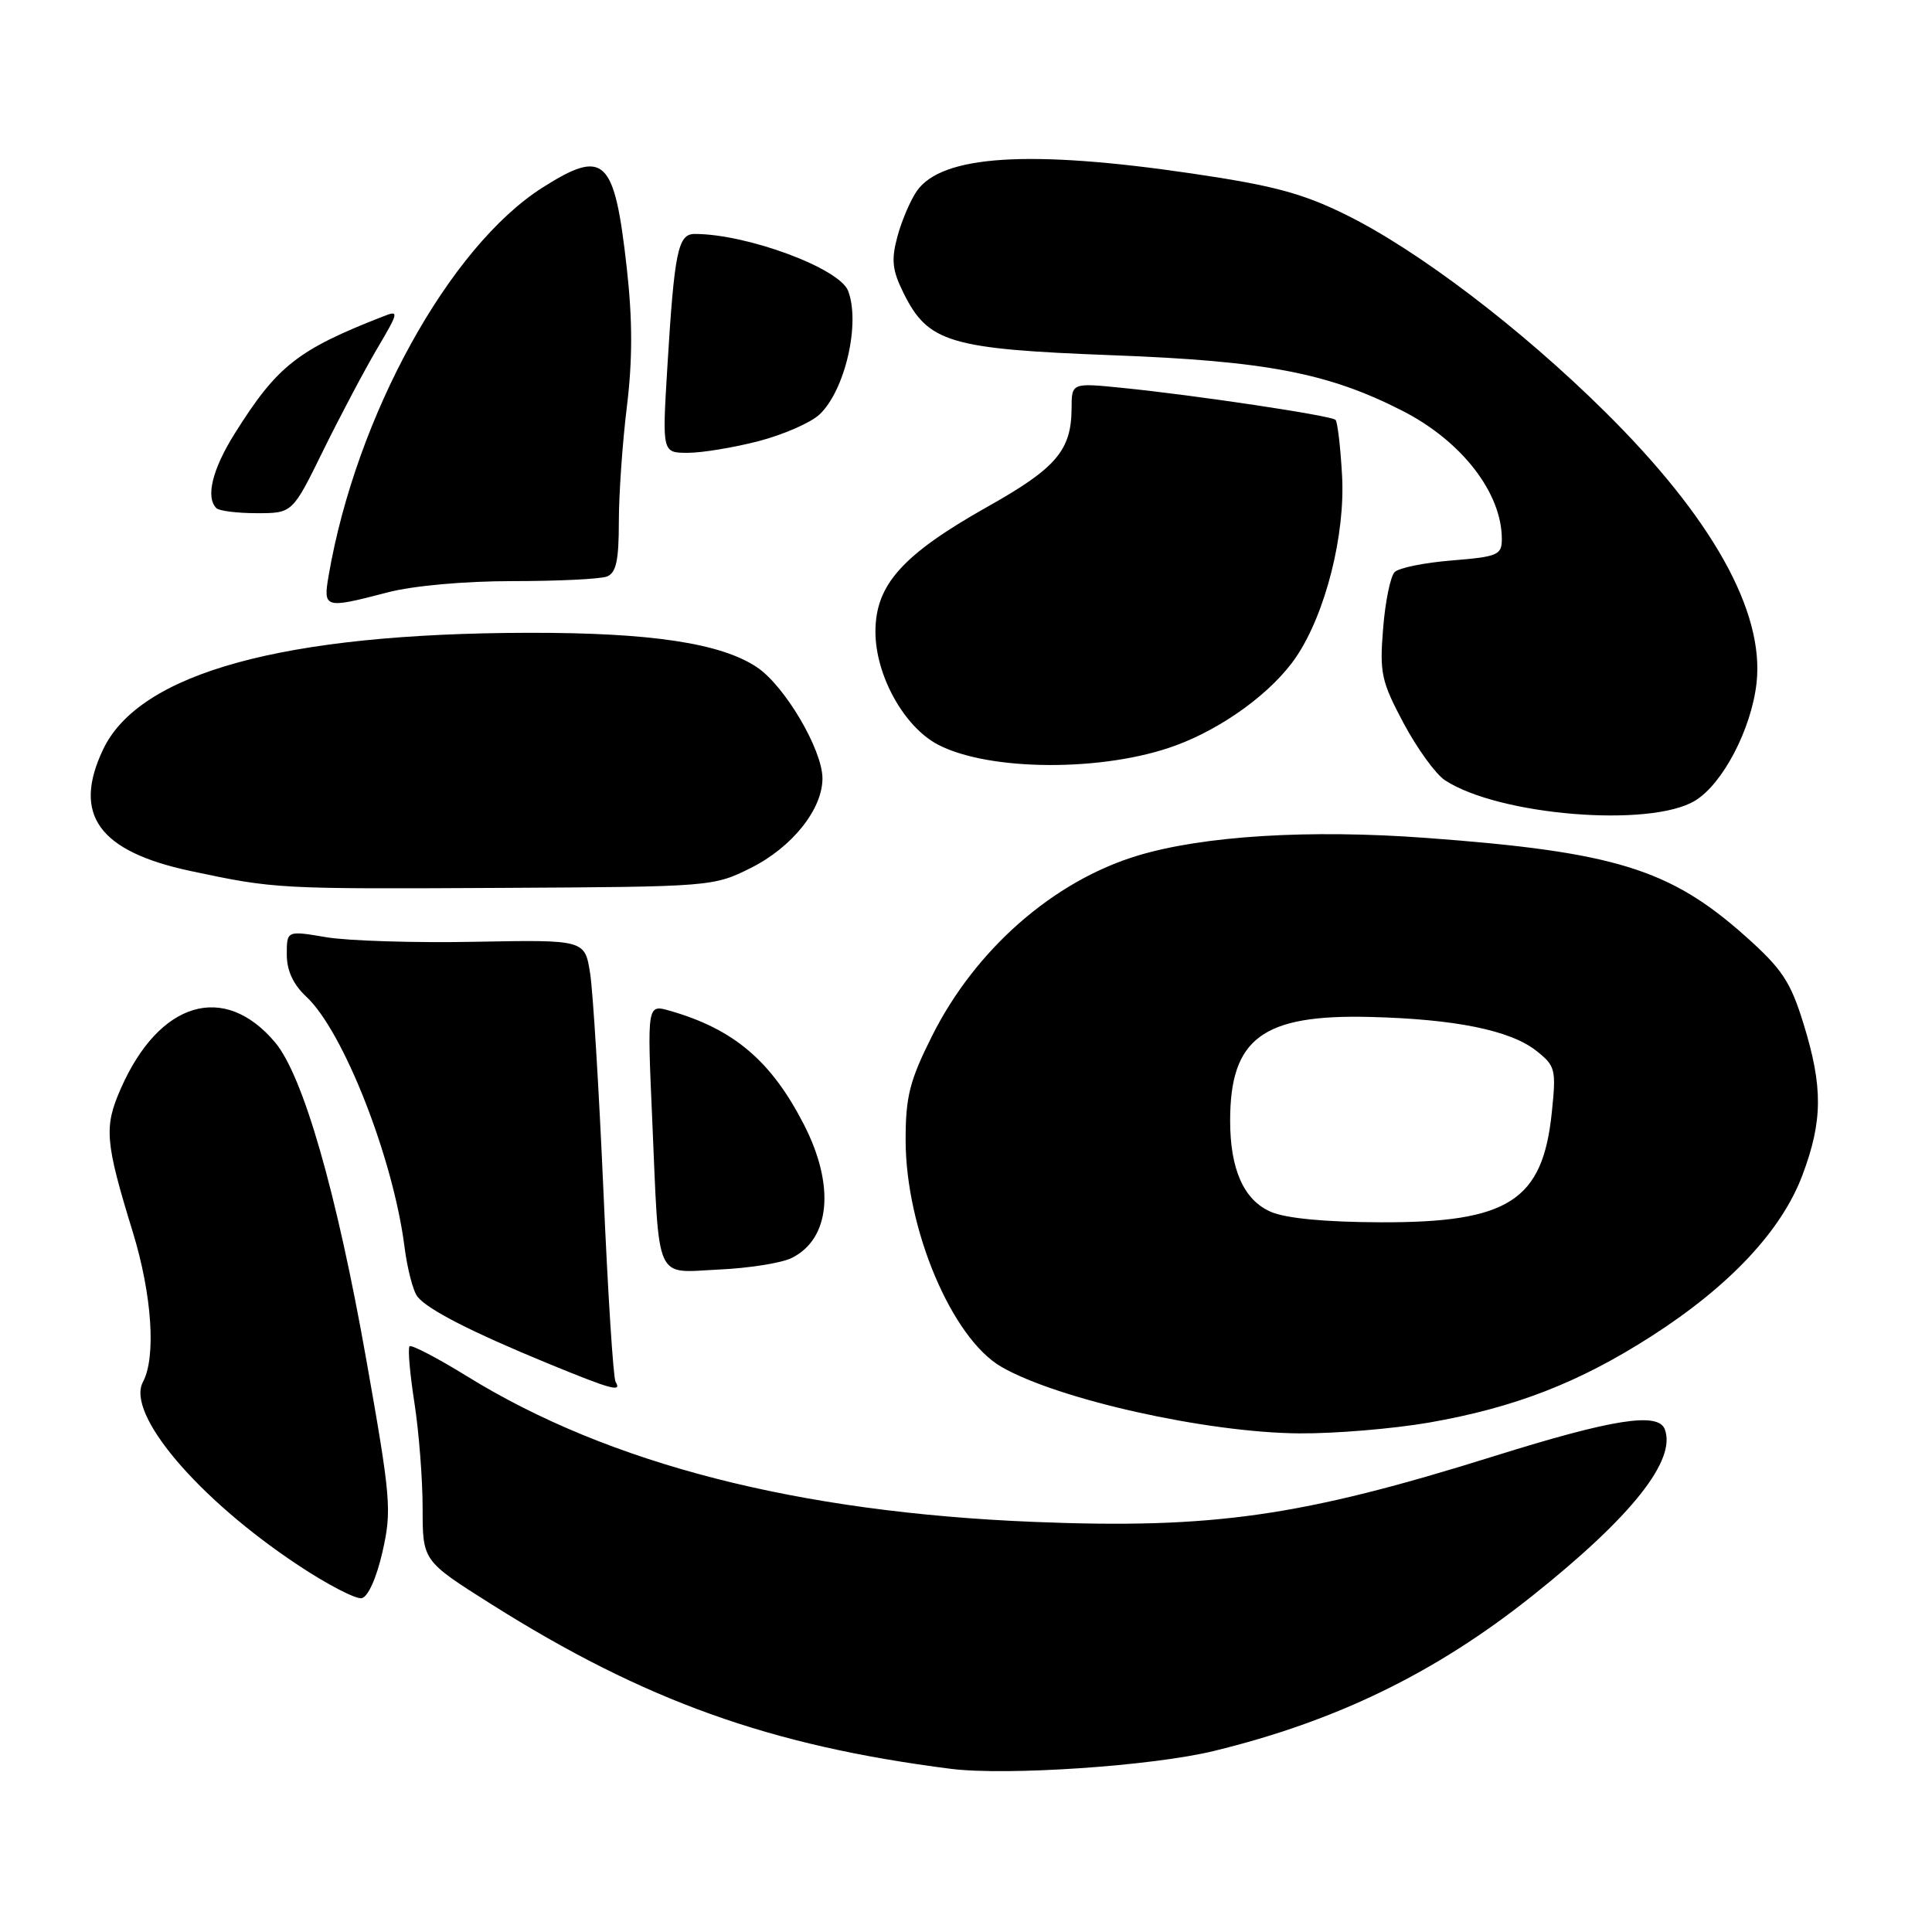 <?xml version="1.0" encoding="UTF-8" standalone="no"?>
<!DOCTYPE svg PUBLIC "-//W3C//DTD SVG 1.1//EN" "http://www.w3.org/Graphics/SVG/1.1/DTD/svg11.dtd" >
<svg xmlns="http://www.w3.org/2000/svg" xmlns:xlink="http://www.w3.org/1999/xlink" version="1.1" viewBox="0 0 256 256">
 <g >
 <path fill="currentColor"
d=" M 160.86 232.01 C 177.09 228.06 190.27 221.64 203.06 211.44 C 216.20 200.98 222.16 193.47 220.59 189.38 C 219.71 187.08 213.69 188.03 198.00 192.94 C 172.46 200.94 160.76 202.62 137.00 201.66 C 105.70 200.39 80.74 193.99 61.96 182.41 C 57.98 179.95 54.52 178.15 54.27 178.39 C 54.02 178.64 54.31 182.00 54.91 185.86 C 55.51 189.72 56.00 196.02 56.00 199.85 C 56.00 206.82 56.00 206.82 65.06 212.54 C 85.38 225.36 102.04 231.33 126.00 234.38 C 133.39 235.31 152.67 234.01 160.86 232.01 Z  M 50.68 205.63 C 51.93 200.12 51.79 198.53 48.53 180.13 C 44.61 157.99 40.17 142.54 36.45 138.12 C 29.72 130.12 21.13 132.67 16.04 144.17 C 13.75 149.36 13.90 151.22 17.61 163.30 C 20.14 171.57 20.70 179.83 18.94 183.12 C 16.68 187.34 26.20 198.57 39.50 207.39 C 43.35 209.95 47.14 211.91 47.92 211.77 C 48.76 211.61 49.89 209.10 50.68 205.63 Z  M 189.35 188.50 C 200.73 186.51 209.21 183.22 218.83 177.05 C 229.21 170.39 236.09 163.04 238.84 155.69 C 241.53 148.51 241.56 144.02 238.98 135.67 C 237.25 130.06 236.14 128.39 231.26 124.04 C 221.26 115.13 213.92 112.87 189.00 111.03 C 173.49 109.88 159.47 110.74 150.76 113.37 C 139.58 116.74 129.24 125.81 123.50 137.27 C 120.53 143.20 120.00 145.30 120.00 151.05 C 120.00 162.81 126.13 177.34 132.70 181.12 C 140.17 185.43 159.86 189.83 172.12 189.93 C 176.86 189.97 184.61 189.32 189.35 188.50 Z  M 81.57 183.11 C 81.26 182.62 80.54 171.26 79.96 157.86 C 79.37 144.46 78.58 131.48 78.20 129.01 C 77.50 124.52 77.50 124.52 63.00 124.79 C 55.02 124.95 46.14 124.67 43.25 124.19 C 38.00 123.30 38.00 123.30 38.00 126.48 C 38.00 128.61 38.85 130.45 40.60 132.08 C 45.50 136.65 52.09 153.44 53.59 165.15 C 53.96 168.09 54.74 171.10 55.32 171.82 C 56.67 173.52 62.44 176.48 72.50 180.62 C 81.03 184.13 82.44 184.52 81.57 183.11 Z  M 104.90 166.69 C 110.03 164.15 110.67 157.09 106.52 149.00 C 102.19 140.57 97.24 136.36 88.75 133.93 C 85.75 133.07 85.75 133.07 86.42 148.28 C 87.38 170.29 86.64 168.63 95.28 168.22 C 99.25 168.04 103.58 167.35 104.90 166.69 Z  M 99.50 115.00 C 104.98 112.26 109.01 107.20 108.98 103.10 C 108.94 99.29 103.99 90.89 100.31 88.42 C 95.54 85.22 86.25 83.82 70.05 83.85 C 37.59 83.91 18.48 89.15 13.66 99.31 C 9.56 107.94 13.07 112.81 25.24 115.41 C 36.45 117.79 36.76 117.81 66.50 117.65 C 94.22 117.50 94.55 117.48 99.50 115.00 Z  M 224.61 106.09 C 228.28 103.86 232.06 96.61 232.75 90.52 C 233.82 81.04 226.86 68.58 212.61 54.50 C 201.51 43.52 187.93 33.19 178.37 28.47 C 172.59 25.61 168.69 24.57 157.87 22.98 C 136.42 19.82 124.83 20.56 121.50 25.29 C 120.65 26.50 119.49 29.21 118.92 31.31 C 118.08 34.42 118.22 35.79 119.70 38.78 C 122.96 45.40 125.79 46.25 147.39 47.07 C 167.76 47.83 176.02 49.42 185.84 54.44 C 193.69 58.45 199.00 65.31 199.00 71.43 C 199.00 73.54 198.46 73.77 192.41 74.26 C 188.78 74.55 185.36 75.24 184.80 75.80 C 184.24 76.36 183.55 79.72 183.27 83.28 C 182.79 89.17 183.03 90.28 185.99 95.84 C 187.78 99.19 190.24 102.59 191.47 103.39 C 198.59 108.06 218.71 109.70 224.61 106.09 Z  M 155.78 98.78 C 162.14 96.44 168.65 91.65 171.77 87.02 C 175.64 81.27 178.27 70.85 177.83 63.01 C 177.62 59.21 177.23 55.89 176.96 55.63 C 176.40 55.07 158.34 52.36 148.75 51.40 C 142.00 50.72 142.00 50.72 141.99 54.11 C 141.96 59.68 139.96 62.03 130.84 67.15 C 119.59 73.49 116.00 77.48 116.00 83.70 C 116.00 89.48 119.78 96.31 124.29 98.67 C 131.08 102.22 146.30 102.28 155.78 98.78 Z  M 51.34 78.50 C 54.75 77.61 61.53 77.00 67.97 77.00 C 73.95 77.00 79.55 76.73 80.42 76.39 C 81.64 75.92 82.00 74.28 82.00 69.14 C 82.00 65.49 82.48 58.60 83.07 53.84 C 83.82 47.69 83.82 42.37 83.05 35.50 C 81.42 20.91 80.10 19.65 71.91 24.84 C 59.55 32.68 47.19 55.09 43.55 76.25 C 42.80 80.62 42.99 80.68 51.34 78.50 Z  M 42.80 59.75 C 45.03 55.21 48.24 49.15 49.93 46.27 C 52.87 41.29 52.91 41.08 50.76 41.93 C 39.43 46.35 36.71 48.50 31.10 57.45 C 28.14 62.17 27.22 65.89 28.67 67.33 C 29.03 67.70 31.45 68.00 34.04 68.00 C 38.75 68.00 38.75 68.00 42.80 59.75 Z  M 100.53 58.45 C 103.80 57.60 107.43 56.01 108.59 54.92 C 111.97 51.74 114.03 42.84 112.38 38.54 C 111.23 35.54 98.98 31.00 92.06 31.00 C 89.83 31.00 89.36 33.28 88.42 48.75 C 87.74 60.00 87.74 60.00 91.16 60.00 C 93.04 60.00 97.26 59.30 100.53 58.45 Z  M 168.38 160.57 C 164.81 159.01 163.00 154.95 163.00 148.50 C 163.00 137.59 167.29 134.40 181.50 134.75 C 192.80 135.03 200.11 136.51 203.56 139.23 C 206.10 141.23 206.22 141.67 205.62 147.42 C 204.42 159.10 199.88 162.01 183.00 161.96 C 175.60 161.94 170.39 161.44 168.38 160.57 Z "/>
</g>
</svg>